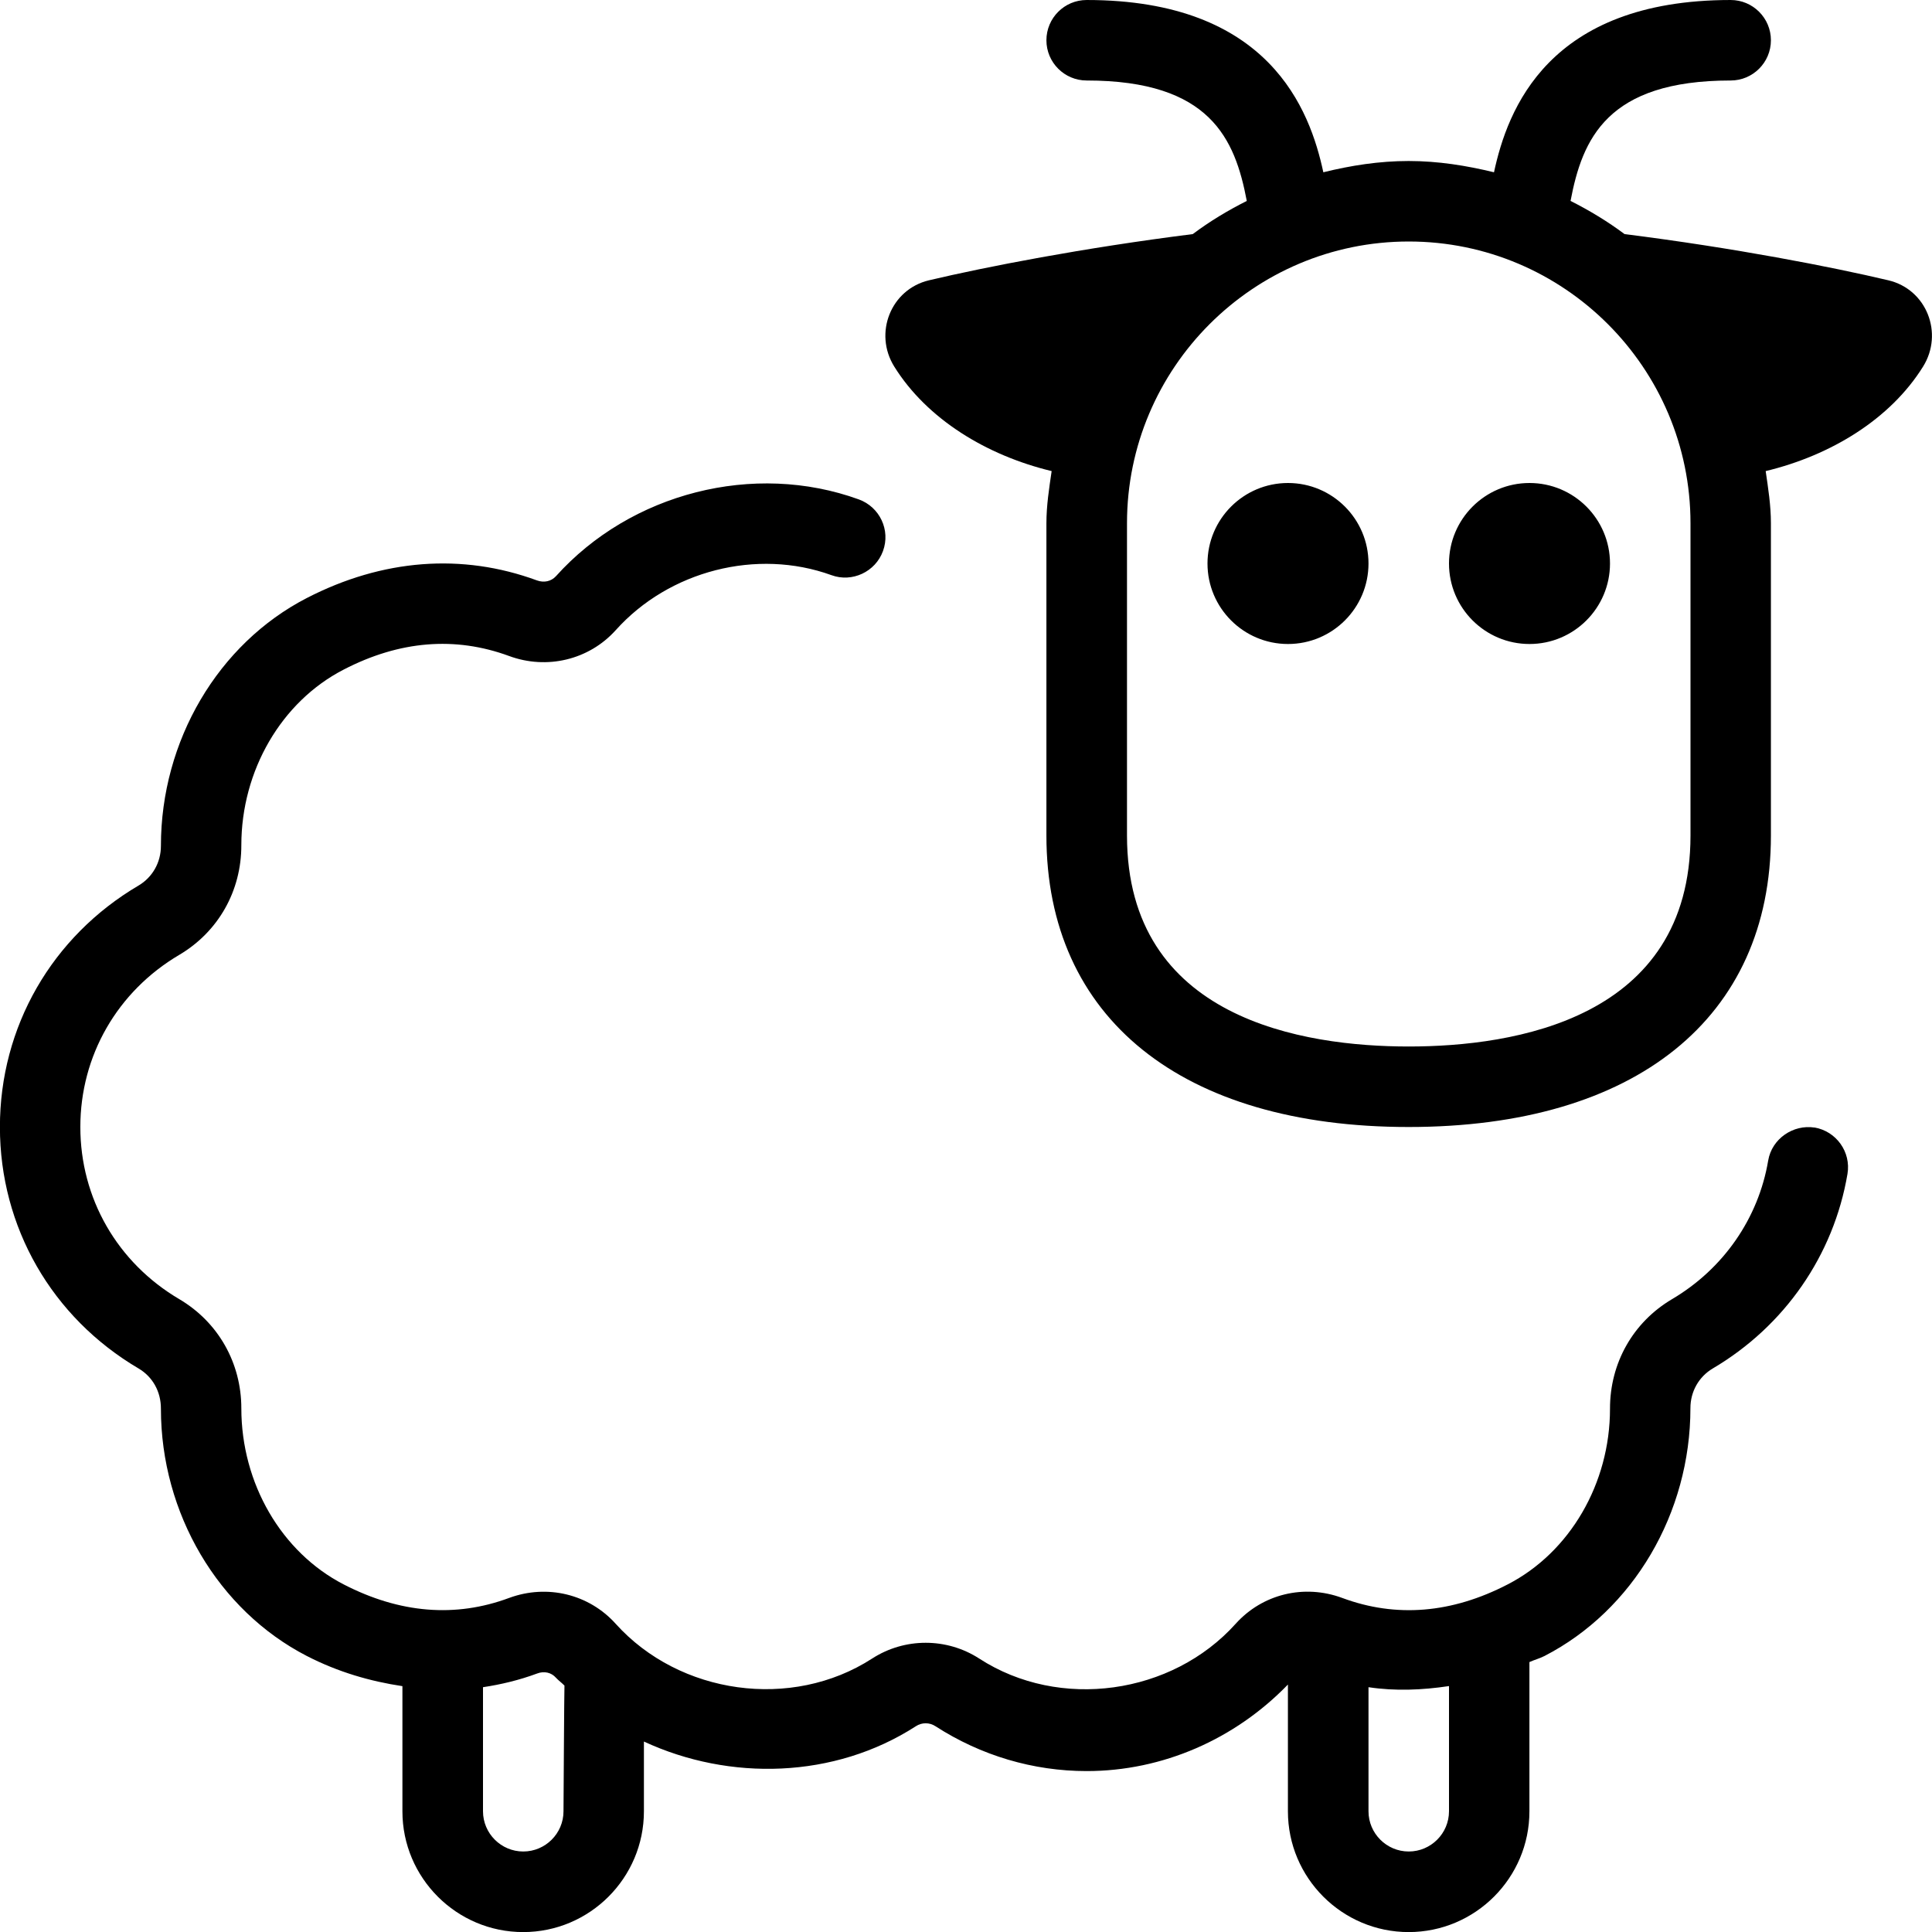 <?xml version="1.0" encoding="UTF-8"?>
<svg xmlns="http://www.w3.org/2000/svg" id="Layer_1" data-name="Layer 1" viewBox="0 0 24 24">
  <path d="m22.541,14.007c-.264-.041-.53.137-.576.41-.121.718-.557,1.346-1.195,1.722-.483.286-.771.792-.77,1.362,0,.927-.498,1.783-1.271,2.181-.695.36-1.386.417-2.056.168-.474-.175-.991-.048-1.323.321-.791.881-2.187,1.08-3.186.432-.404-.261-.926-.261-1.33,0-.999.646-2.394.448-3.186-.432-.331-.368-.85-.495-1.323-.321-.667.248-1.358.192-2.056-.168-.772-.398-1.271-1.254-1.271-2.187,0-.563-.286-1.07-.77-1.356-.771-.454-1.23-1.253-1.23-2.139s.46-1.685,1.23-2.139c.483-.286.771-.792.77-1.362,0-.927.498-1.783,1.271-2.181.693-.359,1.383-.416,2.055-.169.469.173.992.049,1.325-.321.663-.739,1.754-1.019,2.68-.683.256.094.546-.041.64-.3.095-.26-.04-.546-.3-.641-1.304-.473-2.833-.081-3.763.954-.059.064-.147.084-.236.052-.93-.342-1.918-.266-2.859.219-1.102.568-1.812,1.773-1.812,3.079,0,.205-.104.389-.277.492-1.079.635-1.723,1.757-1.723,3s.644,2.365,1.723,3c.174.103.278.287.277.5,0,1.297.71,2.503,1.812,3.071.391.201.789.315,1.188.375v1.555c0,.827.673,1.5,1.5,1.5s1.5-.673,1.5-1.5v-.867c1.065.494,2.366.463,3.378-.19.074-.049.17-.049.244,0,.564.364,1.213.557,1.878.557.944,0,1.843-.396,2.5-1.075v1.575c0,.827.673,1.5,1.5,1.5s1.5-.673,1.5-1.5v-1.854c.063-.029.126-.044.188-.076,1.102-.568,1.812-1.773,1.812-3.079,0-.205.104-.389.277-.492.893-.526,1.503-1.407,1.674-2.417.046-.272-.138-.53-.41-.577Zm-15.541,8.493c0,.276-.225.5-.5.5s-.5-.224-.5-.5v-1.541c.226-.034.451-.088.672-.17.089-.034.177-.012.233.051.033.036.073.064.107.099-.003.021-.012,1.562-.012,1.562Zm11,0c0,.276-.225.5-.5.5s-.5-.224-.5-.5v-1.541c.331.05.666.036,1-.014v1.555Zm-1-15.5c0,.552-.448,1-1,1s-1-.448-1-1,.448-1,1-1,1,.448,1,1Zm3,0c0,.552-.448,1-1,1s-1-.448-1-1,.448-1,1-1,1,.448,1,1Zm3.458-3.518c-.706-.167-1.912-.402-3.277-.574-.21-.157-.435-.293-.671-.412.146-.77.453-1.496,1.989-1.496.276,0,.5-.224.5-.5s-.224-.5-.5-.5c-2.27,0-2.773,1.365-2.94,2.14-.342-.083-.693-.14-1.06-.14s-.719.056-1.06.14c-.166-.774-.669-2.14-2.94-2.14-.276,0-.5.224-.5.5s.224.5.5.5c1.536,0,1.843.726,1.989,1.496-.236.119-.461.254-.671.412-1.364.172-2.571.407-3.277.574-.475.113-.689.658-.431,1.072.407.653,1.148,1.104,1.955,1.298-.031.213-.065.426-.065.648v3.879c0,2.268,1.683,3.621,4.5,3.621s4.5-1.354,4.5-3.621v-3.879c0-.222-.034-.435-.065-.648.807-.194,1.548-.644,1.955-1.298.258-.414.044-.96-.431-1.072Zm-2.458,6.897c0,2.281-2.192,2.621-3.5,2.621s-3.5-.34-3.5-2.621v-3.879c0-1.93,1.57-3.5,3.5-3.5s3.5,1.57,3.5,3.5v3.879Z"/>
</svg>
